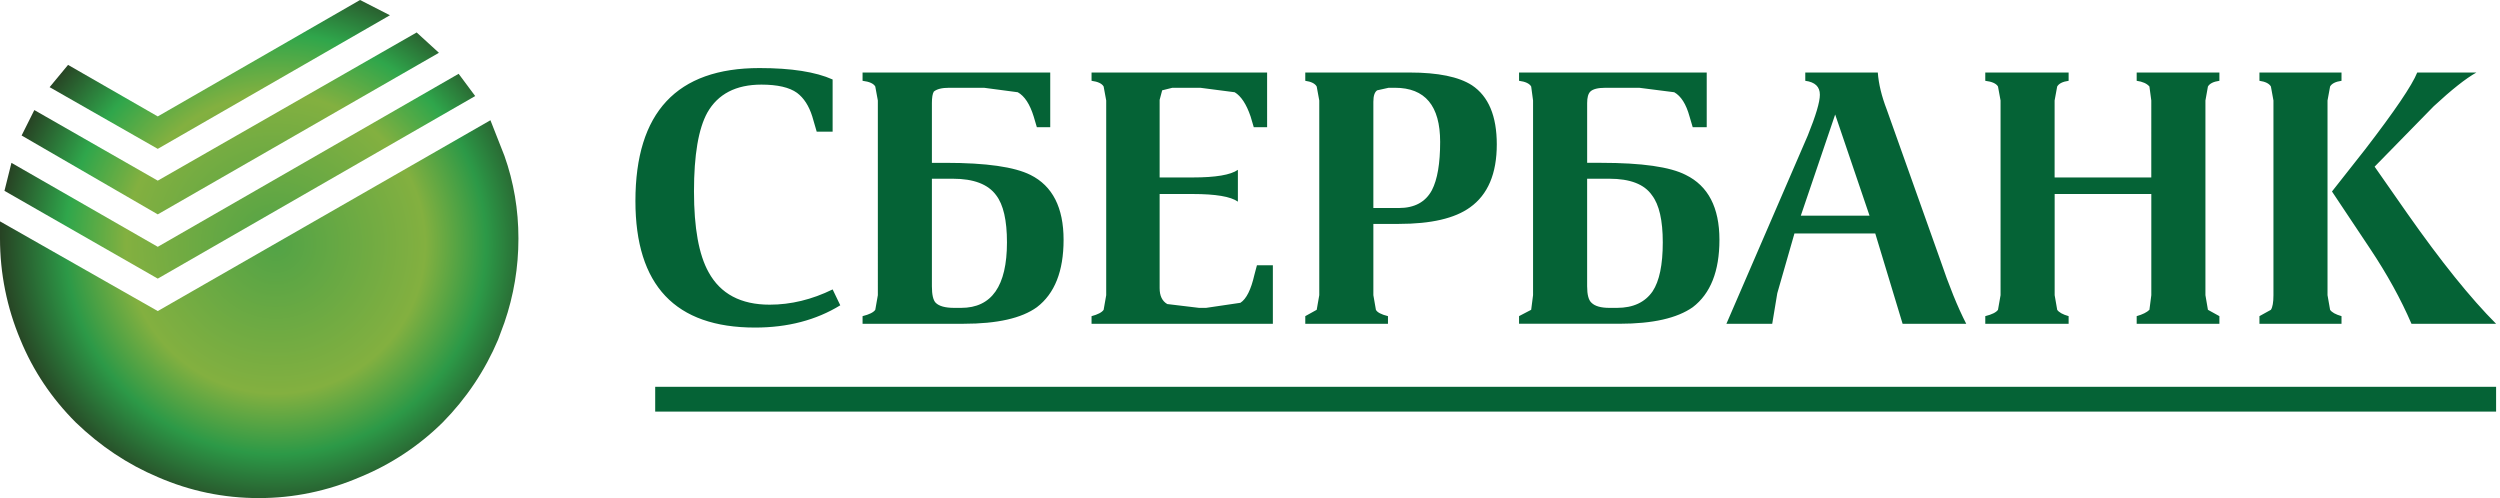 <?xml version="1.0" encoding="utf-8"?>
<!-- Generator: Adobe Illustrator 15.0.2, SVG Export Plug-In . SVG Version: 6.00 Build 0)  -->
<!DOCTYPE svg PUBLIC "-//W3C//DTD SVG 1.1//EN" "http://www.w3.org/Graphics/SVG/1.1/DTD/svg11.dtd">
<svg version="1.1" id="Слой_1" xmlns="http://www.w3.org/2000/svg" xmlns:xlink="http://www.w3.org/1999/xlink" x="0px" y="0px"
	 width="116px" height="23.111px" viewBox="0 0 116 23.111" enable-background="new 0 0 116 23.111" xml:space="preserve">
<path fill="#056336" d="M112.159,3.365h2.745c-0.491,0.275-1.15,0.797-1.978,1.564l-2.744,2.804l1.505,2.155
	c1.573,2.243,2.952,3.955,4.132,5.136h-3.926c-0.491-1.142-1.131-2.302-1.919-3.483l-1.77-2.656l1.535-1.948
	C111.117,5.146,111.924,3.956,112.159,3.365L112.159,3.365z M107.997,4.663v9.033l0.119,0.679c0.078,0.116,0.255,0.216,0.53,0.294
	v0.354h-3.808v-0.354l0.532-0.294c0.078-0.119,0.118-0.346,0.118-0.679V4.663l-0.118-0.649c-0.079-0.137-0.258-0.226-0.532-0.265
	V3.365h3.808v0.384c-0.275,0.039-0.453,0.128-0.53,0.265L107.997,4.663z M102.332,4.663v9.033l0.116,0.679l0.532,0.294v0.354h-3.838
	v-0.354c0.275-0.078,0.474-0.178,0.591-0.294l0.088-0.679V9.002h-4.485v4.694l0.118,0.679c0.078,0.116,0.254,0.216,0.53,0.294v0.354
	h-3.867v-0.354c0.314-0.078,0.51-0.178,0.59-0.294l0.119-0.679V4.663l-0.119-0.649c-0.08-0.137-0.275-0.226-0.59-0.265V3.365h3.867
	v0.384c-0.277,0.039-0.452,0.128-0.531,0.265l-0.119,0.649v3.571h4.486V4.663l-0.087-0.649c-0.117-0.137-0.315-0.226-0.591-0.265
	V3.365h3.838v0.384c-0.277,0.039-0.453,0.128-0.532,0.265L102.332,4.663z M115.819,19.097H30.401v-1.151h85.418V19.097
	L115.819,19.097z M83.765,3.749V3.365h3.365c0.039,0.531,0.178,1.102,0.413,1.712l2.479,6.966c0.413,1.22,0.816,2.213,1.211,2.981
	h-2.952l-1.269-4.191h-3.75l-0.796,2.774l-0.235,1.417h-2.126l3.776-8.737c0.374-0.924,0.561-1.554,0.561-1.889
	C84.445,4.024,84.217,3.808,83.765,3.749L83.765,3.749z M85.152,5.313l-1.594,4.693h3.188L85.152,5.313z M79.19,5.903h-0.648
	l-0.148-0.501c-0.157-0.571-0.395-0.945-0.709-1.122l-1.623-0.207h-1.564c-0.354,0-0.589,0.06-0.708,0.177
	c-0.098,0.098-0.146,0.275-0.146,0.531v2.774h0.648c1.89,0,3.198,0.187,3.927,0.561c1.042,0.511,1.563,1.515,1.563,3.01
	c0,1.457-0.413,2.499-1.238,3.128c-0.729,0.512-1.86,0.768-3.396,0.768h-4.664v-0.354l0.563-0.294l0.087-0.679V4.663l-0.087-0.649
	c-0.079-0.137-0.267-0.226-0.563-0.265V3.365h8.708V5.903z M73.643,8.294v4.988c0,0.394,0.068,0.648,0.205,0.768
	c0.159,0.156,0.435,0.235,0.827,0.235h0.354c0.747,0,1.299-0.256,1.652-0.767c0.314-0.473,0.472-1.23,0.472-2.273
	c0-1.023-0.167-1.75-0.501-2.185c-0.354-0.512-1.013-0.767-1.978-0.767H73.643L73.643,8.294z M69.451,6.7
	c0,1.357-0.414,2.332-1.24,2.921c-0.708,0.513-1.811,0.768-3.306,0.768h-1.181v3.307l0.118,0.679
	c0.059,0.116,0.244,0.216,0.56,0.294v0.354h-3.837v-0.354l0.53-0.294l0.119-0.679V4.663l-0.119-0.649
	c-0.077-0.137-0.255-0.226-0.53-0.265V3.365h4.84c1.318,0,2.282,0.197,2.893,0.591C69.067,4.467,69.451,5.382,69.451,6.7z
	 M63.901,4.191c-0.118,0.079-0.177,0.256-0.177,0.532v4.929h1.181c0.728,0,1.239-0.276,1.535-0.827
	c0.256-0.492,0.383-1.24,0.383-2.243c0-1.672-0.698-2.509-2.096-2.509h-0.295L63.901,4.191L63.901,4.191z M58.795,5.903h-0.62
	l-0.148-0.501c-0.195-0.571-0.442-0.945-0.737-1.122l-1.595-0.207h-1.298l-0.472,0.118l-0.118,0.443v3.6h1.535
	c1.062,0,1.761-0.117,2.096-0.354v1.476c-0.335-0.237-1.034-0.354-2.096-0.354h-1.535v4.369c0,0.354,0.118,0.6,0.354,0.737
	l1.476,0.177h0.325l1.593-0.235c0.277-0.178,0.492-0.609,0.649-1.298l0.118-0.444h0.739v2.716h-8.413v-0.354
	c0.295-0.078,0.482-0.178,0.561-0.294l0.119-0.679V4.663l-0.119-0.649c-0.079-0.137-0.265-0.226-0.561-0.265V3.365h8.146V5.903
	L58.795,5.903z M48.73,5.903h-0.62l-0.148-0.501c-0.177-0.571-0.422-0.945-0.737-1.122l-1.564-0.207h-1.624
	c-0.334,0-0.57,0.06-0.708,0.177C43.27,4.349,43.24,4.525,43.24,4.782v2.774h0.649c1.87,0,3.179,0.187,3.926,0.561
	c1.023,0.511,1.535,1.515,1.535,3.01c0,1.457-0.414,2.499-1.24,3.128c-0.708,0.512-1.84,0.768-3.394,0.768h-4.693v-0.354
	c0.315-0.078,0.512-0.178,0.59-0.294l0.119-0.679V4.663l-0.119-0.649c-0.078-0.137-0.274-0.226-0.59-0.265V3.365h8.708V5.903
	L48.73,5.903z M36.983,4.309c-0.354-0.255-0.905-0.383-1.653-0.383c-1.181,0-2.017,0.433-2.509,1.298
	c-0.413,0.748-0.62,1.968-0.62,3.66c0,1.693,0.227,2.941,0.679,3.748c0.55,1.003,1.495,1.505,2.833,1.505
	c0.983,0,1.958-0.236,2.922-0.708l0.354,0.737c-1.122,0.688-2.44,1.033-3.955,1.033c-3.701,0-5.55-1.958-5.55-5.873
	c0-4.112,1.918-6.168,5.755-6.168c1.476,0,2.607,0.177,3.395,0.53v2.42h-0.739l-0.206-0.708C37.534,4.91,37.298,4.545,36.983,4.309
	L36.983,4.309z M43.24,8.294v4.988c0,0.394,0.059,0.648,0.177,0.768c0.158,0.156,0.443,0.235,0.856,0.235h0.325
	c1.417,0,2.125-1.014,2.125-3.04c0-1.023-0.167-1.75-0.501-2.185c-0.374-0.512-1.043-0.767-2.007-0.767H43.24L43.24,8.294z"/>
<radialGradient id="SVGID_1_" cx="-332.014" cy="286.269" r="1.106" gradientTransform="matrix(12.5 0 0 -12.5 4162.984 3589.703)" gradientUnits="userSpaceOnUse">
	<stop  offset="0" style="stop-color:#52A346"/>
	<stop  offset="0.502" style="stop-color:#83B040"/>
	<stop  offset="0.706" style="stop-color:#2FA64B"/>
	<stop  offset="0.929" style="stop-color:#274123"/>
	<stop  offset="0.933" style="stop-color:#274123"/>
</radialGradient>
<path fill="url(#SVGID_1_)" d="M19.333,1.506l1.033,0.944L7.32,9.947L1.003,6.287l0.59-1.18L7.32,8.382L19.333,1.506z M16.706,0
	l1.387,0.708L7.32,6.907L2.302,4.044l0.856-1.033L7.32,5.402L16.706,0z M21.281,3.424l0.768,1.033L7.32,12.928L0.207,8.855
	l0.324-1.299l6.789,3.896L21.281,3.424z"/>
<radialGradient id="SVGID_2_" cx="-332.014" cy="286.269" r="1.105" gradientTransform="matrix(12.5 0 0 -12.5 4162.984 3589.703)" gradientUnits="userSpaceOnUse">
	<stop  offset="0" style="stop-color:#52A346"/>
	<stop  offset="0.502" style="stop-color:#83B040"/>
	<stop  offset="0.706" style="stop-color:#2C9947"/>
	<stop  offset="0.929" style="stop-color:#274123"/>
	<stop  offset="0.933" style="stop-color:#274123"/>
</radialGradient>
<path fill="url(#SVGID_2_)" d="M23.406,7.232c0.433,1.22,0.649,2.498,0.649,3.836c0,1.338-0.216,2.637-0.649,3.896l-0.295,0.797
	c-0.605,1.43-1.477,2.731-2.568,3.837c-1.101,1.088-2.404,1.95-3.837,2.538c-1.515,0.65-3.08,0.975-4.693,0.975
	c-1.633,0-3.197-0.324-4.692-0.975c-1.397-0.59-2.667-1.437-3.808-2.538c-1.122-1.122-1.977-2.4-2.567-3.837
	C0.32,14.276,0,12.68,0,11.068v-0.797l7.32,4.162l15.436-8.854L23.406,7.232z"/>
</svg>
